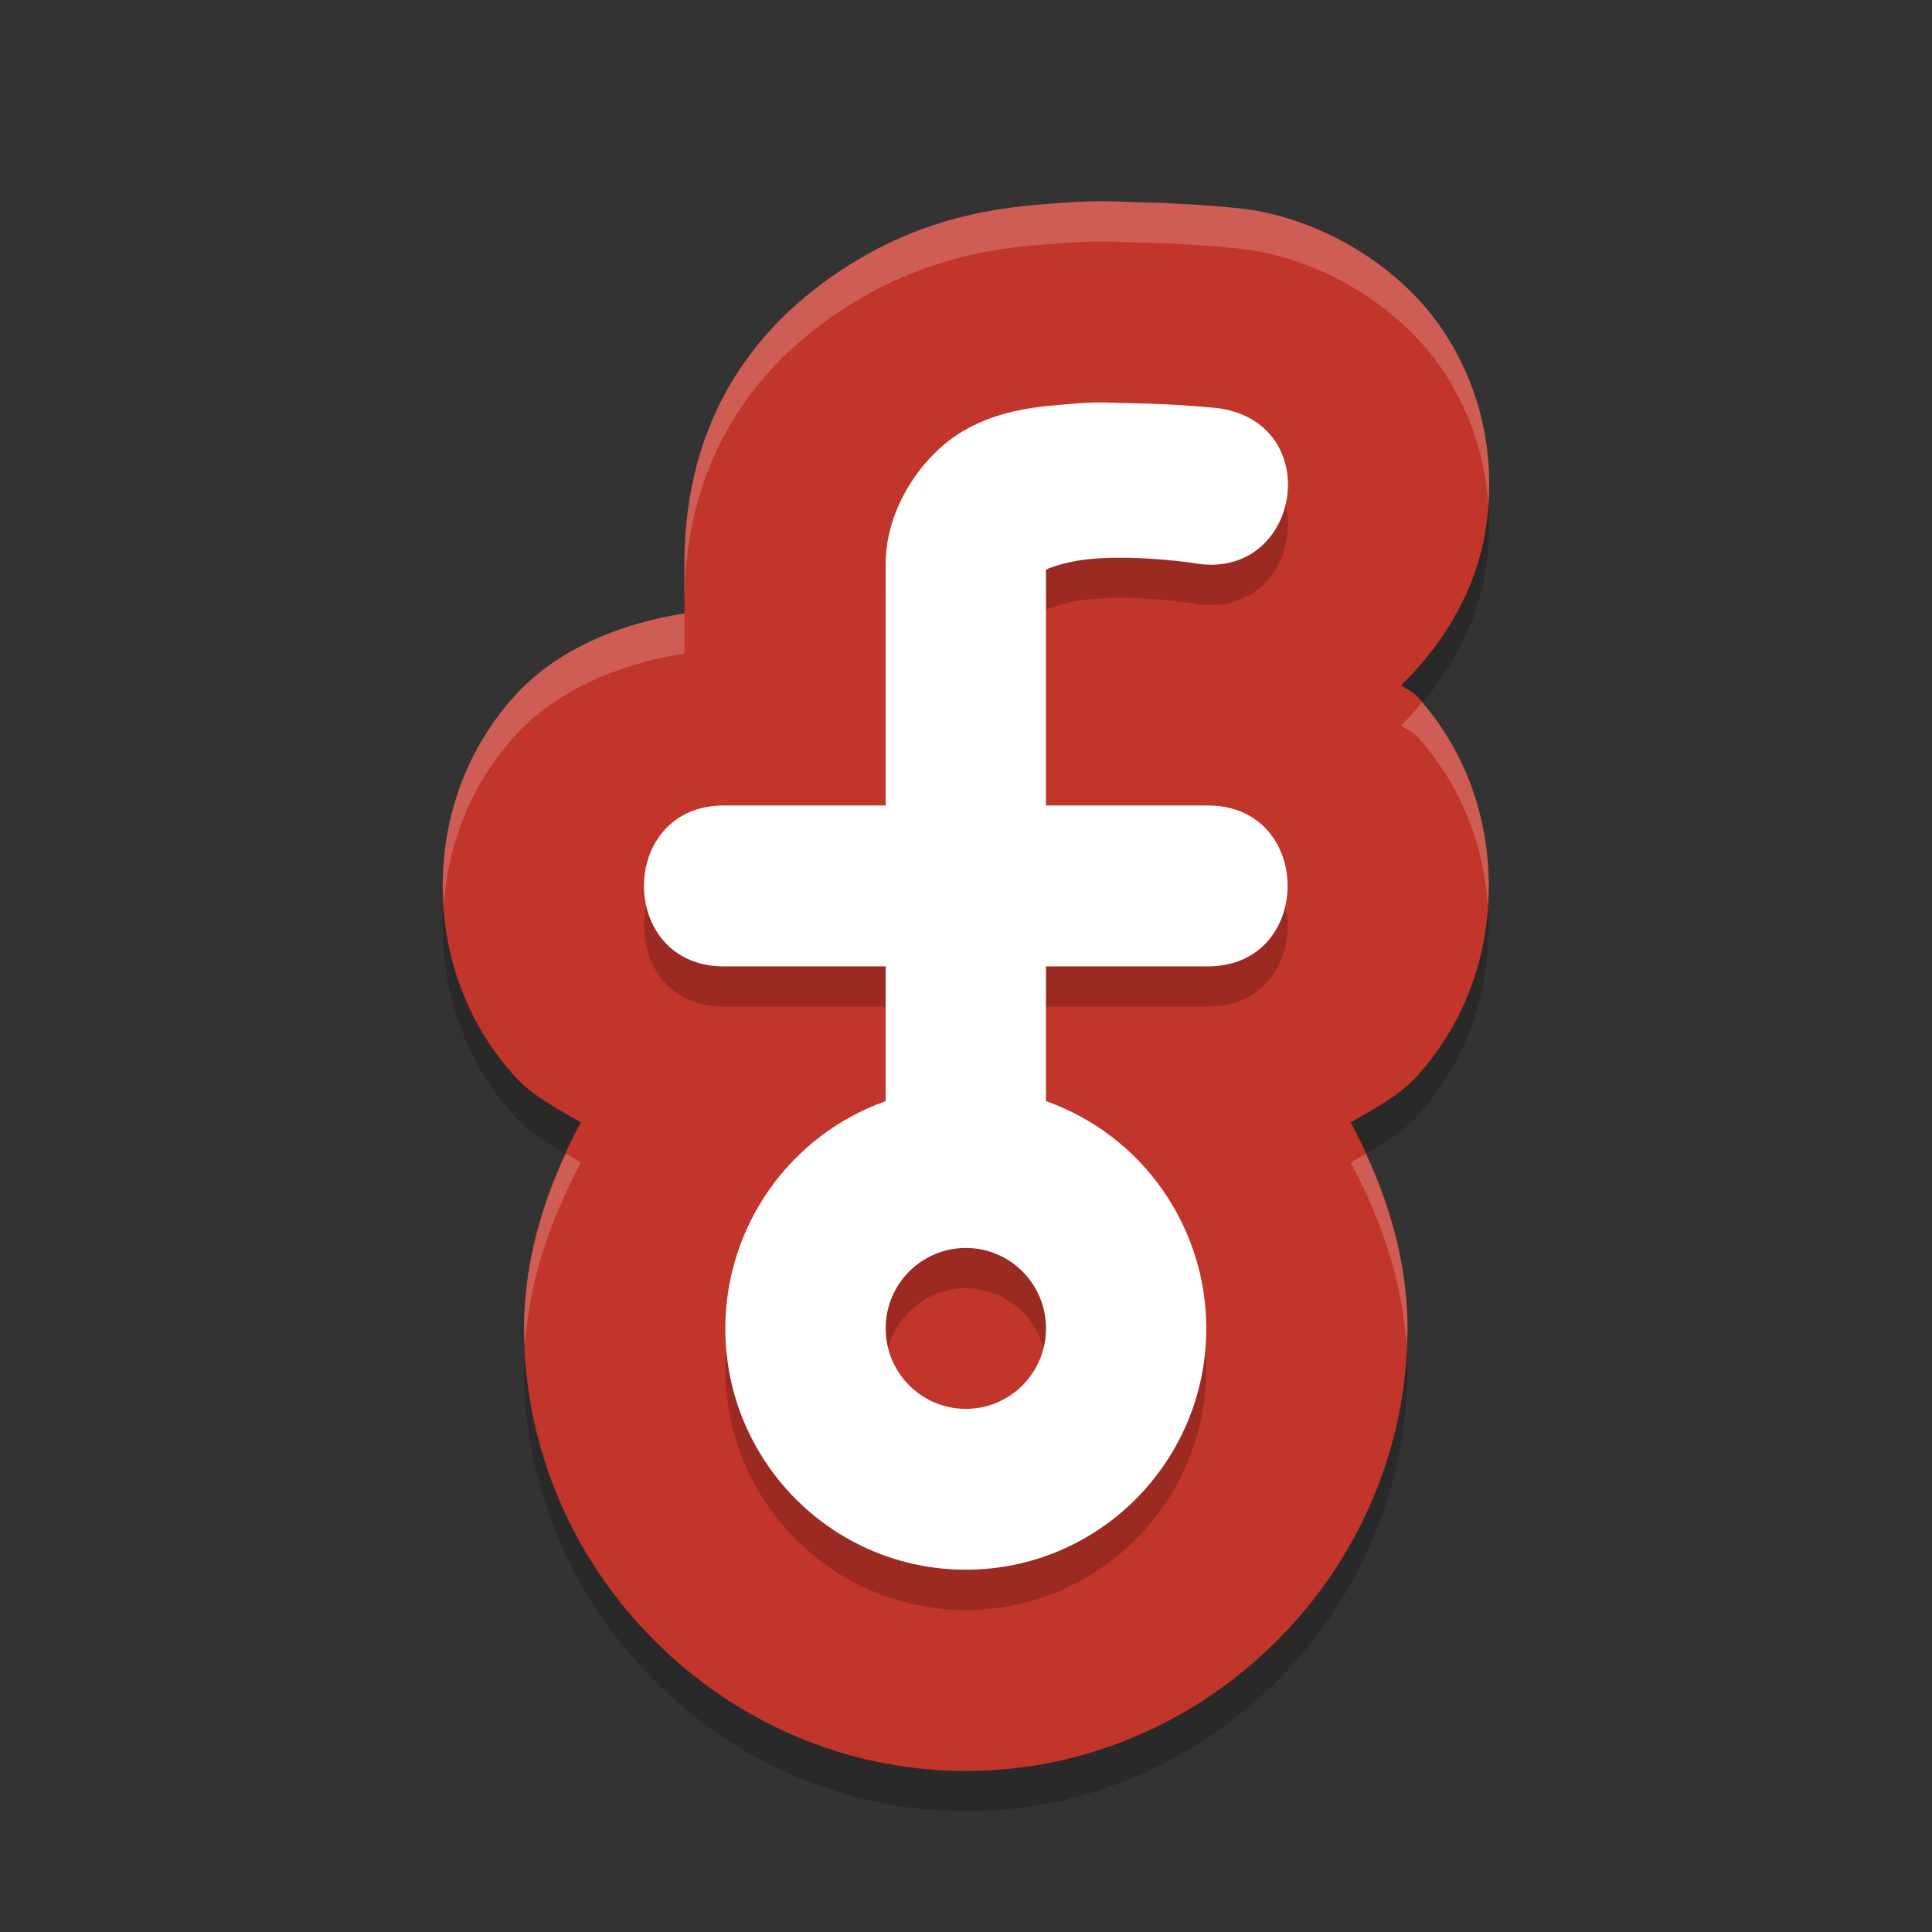 <?xml version="1.0" encoding="UTF-8" standalone="no"?>
<svg xmlns="http://www.w3.org/2000/svg" height="48" width="48" version="1">
 <rect width="100%" height="100%" fill="#333333" stroke="none"/>
 <path d="m 28.207,6.025 c -0.211,-0.003 -0.854,-0.064 -1.808,0.016 -0.749,0.063 -2.834,0.094 -4.999,1.361 -2.644,1.548 -4.396,4.004 -4.396,7.618 v 1.221 c -1.596,0.246 -3.192,0.905 -4.222,2.054 C 11.514,19.71 11,21.398 11,23.015 c 0,1.617 0.514,3.303 1.781,4.718 0.435,0.485 1.058,0.806 1.65,1.152 -0.836,1.56 -1.409,3.271 -1.412,5.113 v 0.008 C 13.019,40.009 17.984,45 23.995,45 30.006,45 34.968,40.009 34.968,34.006 v -0.006 c -0.002,-1.842 -0.574,-3.554 -1.41,-5.114 0.592,-0.346 1.216,-0.667 1.65,-1.152 1.267,-1.415 1.779,-3.101 1.779,-4.718 0,-1.617 -0.512,-3.305 -1.779,-4.72 -0.103,-0.115 -0.279,-0.165 -0.393,-0.273 1.113,-1.091 1.845,-2.399 2.08,-3.775 0.275,-1.611 0.029,-3.386 -1.008,-4.982 C 34.851,7.669 32.925,6.49 31.041,6.207 30.986,6.199 30.93,6.192 30.875,6.185 c 0,0 -1.179,-0.137 -2.668,-0.16 z" style="color:#000000;opacity:0.2;stroke-width:9.999;stroke-linecap:round;stroke-linejoin:round"/>
 <path style="fill:#c2352a;stroke-width:9.999;stroke-linecap:round;stroke-linejoin:round" d="m 28.207,5.025 c -0.211,-0.003 -0.854,-0.064 -1.808,0.016 -0.749,0.063 -2.834,0.094 -4.999,1.361 -2.644,1.548 -4.396,4.004 -4.396,7.618 v 1.221 c -1.596,0.246 -3.192,0.905 -4.222,2.054 C 11.514,18.71 11,20.398 11,22.015 c 0,1.617 0.514,3.303 1.781,4.718 0.435,0.485 1.058,0.806 1.65,1.152 -0.836,1.56 -1.409,3.271 -1.412,5.113 v 0.008 C 13.019,39.009 17.984,44 23.995,44 30.006,44 34.968,39.009 34.968,33.006 v -0.006 c -0.002,-1.842 -0.574,-3.554 -1.41,-5.114 0.592,-0.346 1.216,-0.667 1.65,-1.152 1.267,-1.415 1.779,-3.101 1.779,-4.718 0,-1.617 -0.512,-3.305 -1.779,-4.72 -0.103,-0.115 -0.279,-0.165 -0.393,-0.273 1.113,-1.091 1.845,-2.399 2.08,-3.775 0.275,-1.611 0.029,-3.386 -1.008,-4.982 C 34.851,6.669 32.925,5.49 31.041,5.207 30.986,5.199 30.93,5.192 30.875,5.185 c 0,0 -1.179,-0.137 -2.668,-0.16 z"/>
 <path d="m 28.131,11.018 c -0.412,-0.006 -0.857,-0.038 -1.313,0 -0.911,0.076 -1.904,0.115 -2.892,0.693 -0.988,0.578 -1.922,1.889 -1.922,3.305 v 5.996 h -3.984 c -2.694,-0.038 -2.694,4.036 0,3.997 h 3.984 v 3.349 c -2.385,0.846 -3.98,3.107 -3.984,5.645 0,3.312 2.675,5.996 5.975,5.996 3.3,0 5.975,-2.685 5.975,-5.996 -0.003,-2.539 -1.598,-4.801 -3.984,-5.647 v -3.347 h 3.984 c 2.694,0.038 2.694,-4.036 0,-3.997 h -3.984 v -5.858 c 0.157,-0.08 0.605,-0.225 1.161,-0.271 1.165,-0.097 2.496,0.105 2.496,0.105 2.656,0.491 3.327,-3.441 0.655,-3.842 0,0 -0.933,-0.108 -2.169,-0.128 z m -4.135,20.987 c 1.1,0 1.992,0.895 1.992,1.999 0,1.104 -0.892,1.999 -1.992,1.999 -1.1,0 -1.992,-0.895 -1.992,-1.999 0,-1.104 0.892,-1.999 1.992,-1.999 z" style="color:#000000;opacity:0.2;stroke-width:3.99;stroke-linecap:round;stroke-linejoin:round"/>
 <path style="fill:#ffffff;stroke-width:3.99;stroke-linecap:round;stroke-linejoin:round" d="m 28.131,10.018 c -0.412,-0.006 -0.857,-0.038 -1.313,0 -0.911,0.076 -1.904,0.115 -2.892,0.693 -0.988,0.578 -1.922,1.889 -1.922,3.305 v 5.996 h -3.984 c -2.694,-0.038 -2.694,4.036 0,3.997 h 3.984 v 3.349 c -2.385,0.846 -3.98,3.107 -3.984,5.645 0,3.312 2.675,5.996 5.975,5.996 3.3,0 5.975,-2.685 5.975,-5.996 -0.003,-2.539 -1.598,-4.801 -3.984,-5.647 v -3.347 h 3.984 c 2.694,0.038 2.694,-4.036 0,-3.997 h -3.984 v -5.858 c 0.157,-0.08 0.605,-0.225 1.161,-0.271 1.165,-0.097 2.496,0.105 2.496,0.105 2.656,0.491 3.327,-3.441 0.655,-3.842 0,0 -0.933,-0.108 -2.169,-0.128 z m -4.135,20.987 c 1.1,0 1.992,0.895 1.992,1.999 0,1.104 -0.892,1.999 -1.992,1.999 -1.1,0 -1.992,-0.895 -1.992,-1.999 0,-1.104 0.892,-1.999 1.992,-1.999 z"/>
 <path style="opacity:0.2;fill:#ffffff;stroke-width:9.999;stroke-linecap:round;stroke-linejoin:round" d="M 27.582 5.002 C 27.276 4.996 26.876 5.001 26.398 5.041 C 25.649 5.104 23.564 5.135 21.398 6.402 C 18.754 7.95 17.004 10.406 17.004 14.02 L 17.004 15.02 C 17.004 11.406 18.754 8.95 21.398 7.402 C 23.564 6.135 25.649 6.104 26.398 6.041 C 27.353 5.961 27.996 6.022 28.207 6.025 C 29.696 6.049 30.875 6.186 30.875 6.186 C 30.93 6.192 30.986 6.199 31.041 6.207 C 32.925 6.49 34.852 7.67 35.889 9.266 C 36.57 10.314 36.904 11.439 36.979 12.545 C 37.082 11.13 36.777 9.633 35.889 8.266 C 34.852 6.67 32.925 5.49 31.041 5.207 C 30.986 5.199 30.93 5.192 30.875 5.186 C 30.875 5.186 29.696 5.049 28.207 5.025 C 28.101 5.024 27.888 5.008 27.582 5.002 z M 17.004 15.24 C 15.408 15.486 13.811 16.145 12.781 17.295 C 11.514 18.709 11 20.399 11 22.016 C 11 22.182 11.01 22.348 11.021 22.516 C 11.118 21.055 11.644 19.564 12.781 18.295 C 13.811 17.145 15.408 16.486 17.004 16.24 L 17.004 15.24 z M 35.33 17.443 C 35.165 17.639 35.004 17.838 34.816 18.021 C 34.93 18.13 35.106 18.18 35.209 18.295 C 36.346 19.564 36.87 21.055 36.967 22.516 C 36.978 22.348 36.988 22.182 36.988 22.016 C 36.988 20.454 36.504 18.827 35.33 17.443 z M 14.059 28.664 C 13.437 30.011 13.022 31.456 13.02 32.998 L 13.02 33.006 C 13.02 33.153 13.035 33.296 13.041 33.441 C 13.145 31.811 13.681 30.287 14.432 28.885 C 14.307 28.812 14.184 28.737 14.059 28.664 z M 33.93 28.664 C 33.804 28.736 33.683 28.812 33.559 28.885 C 34.308 30.284 34.841 31.806 34.945 33.434 C 34.951 33.291 34.969 33.15 34.969 33.006 L 34.969 33 C 34.967 31.457 34.551 30.012 33.93 28.664 z"/>
</svg>
